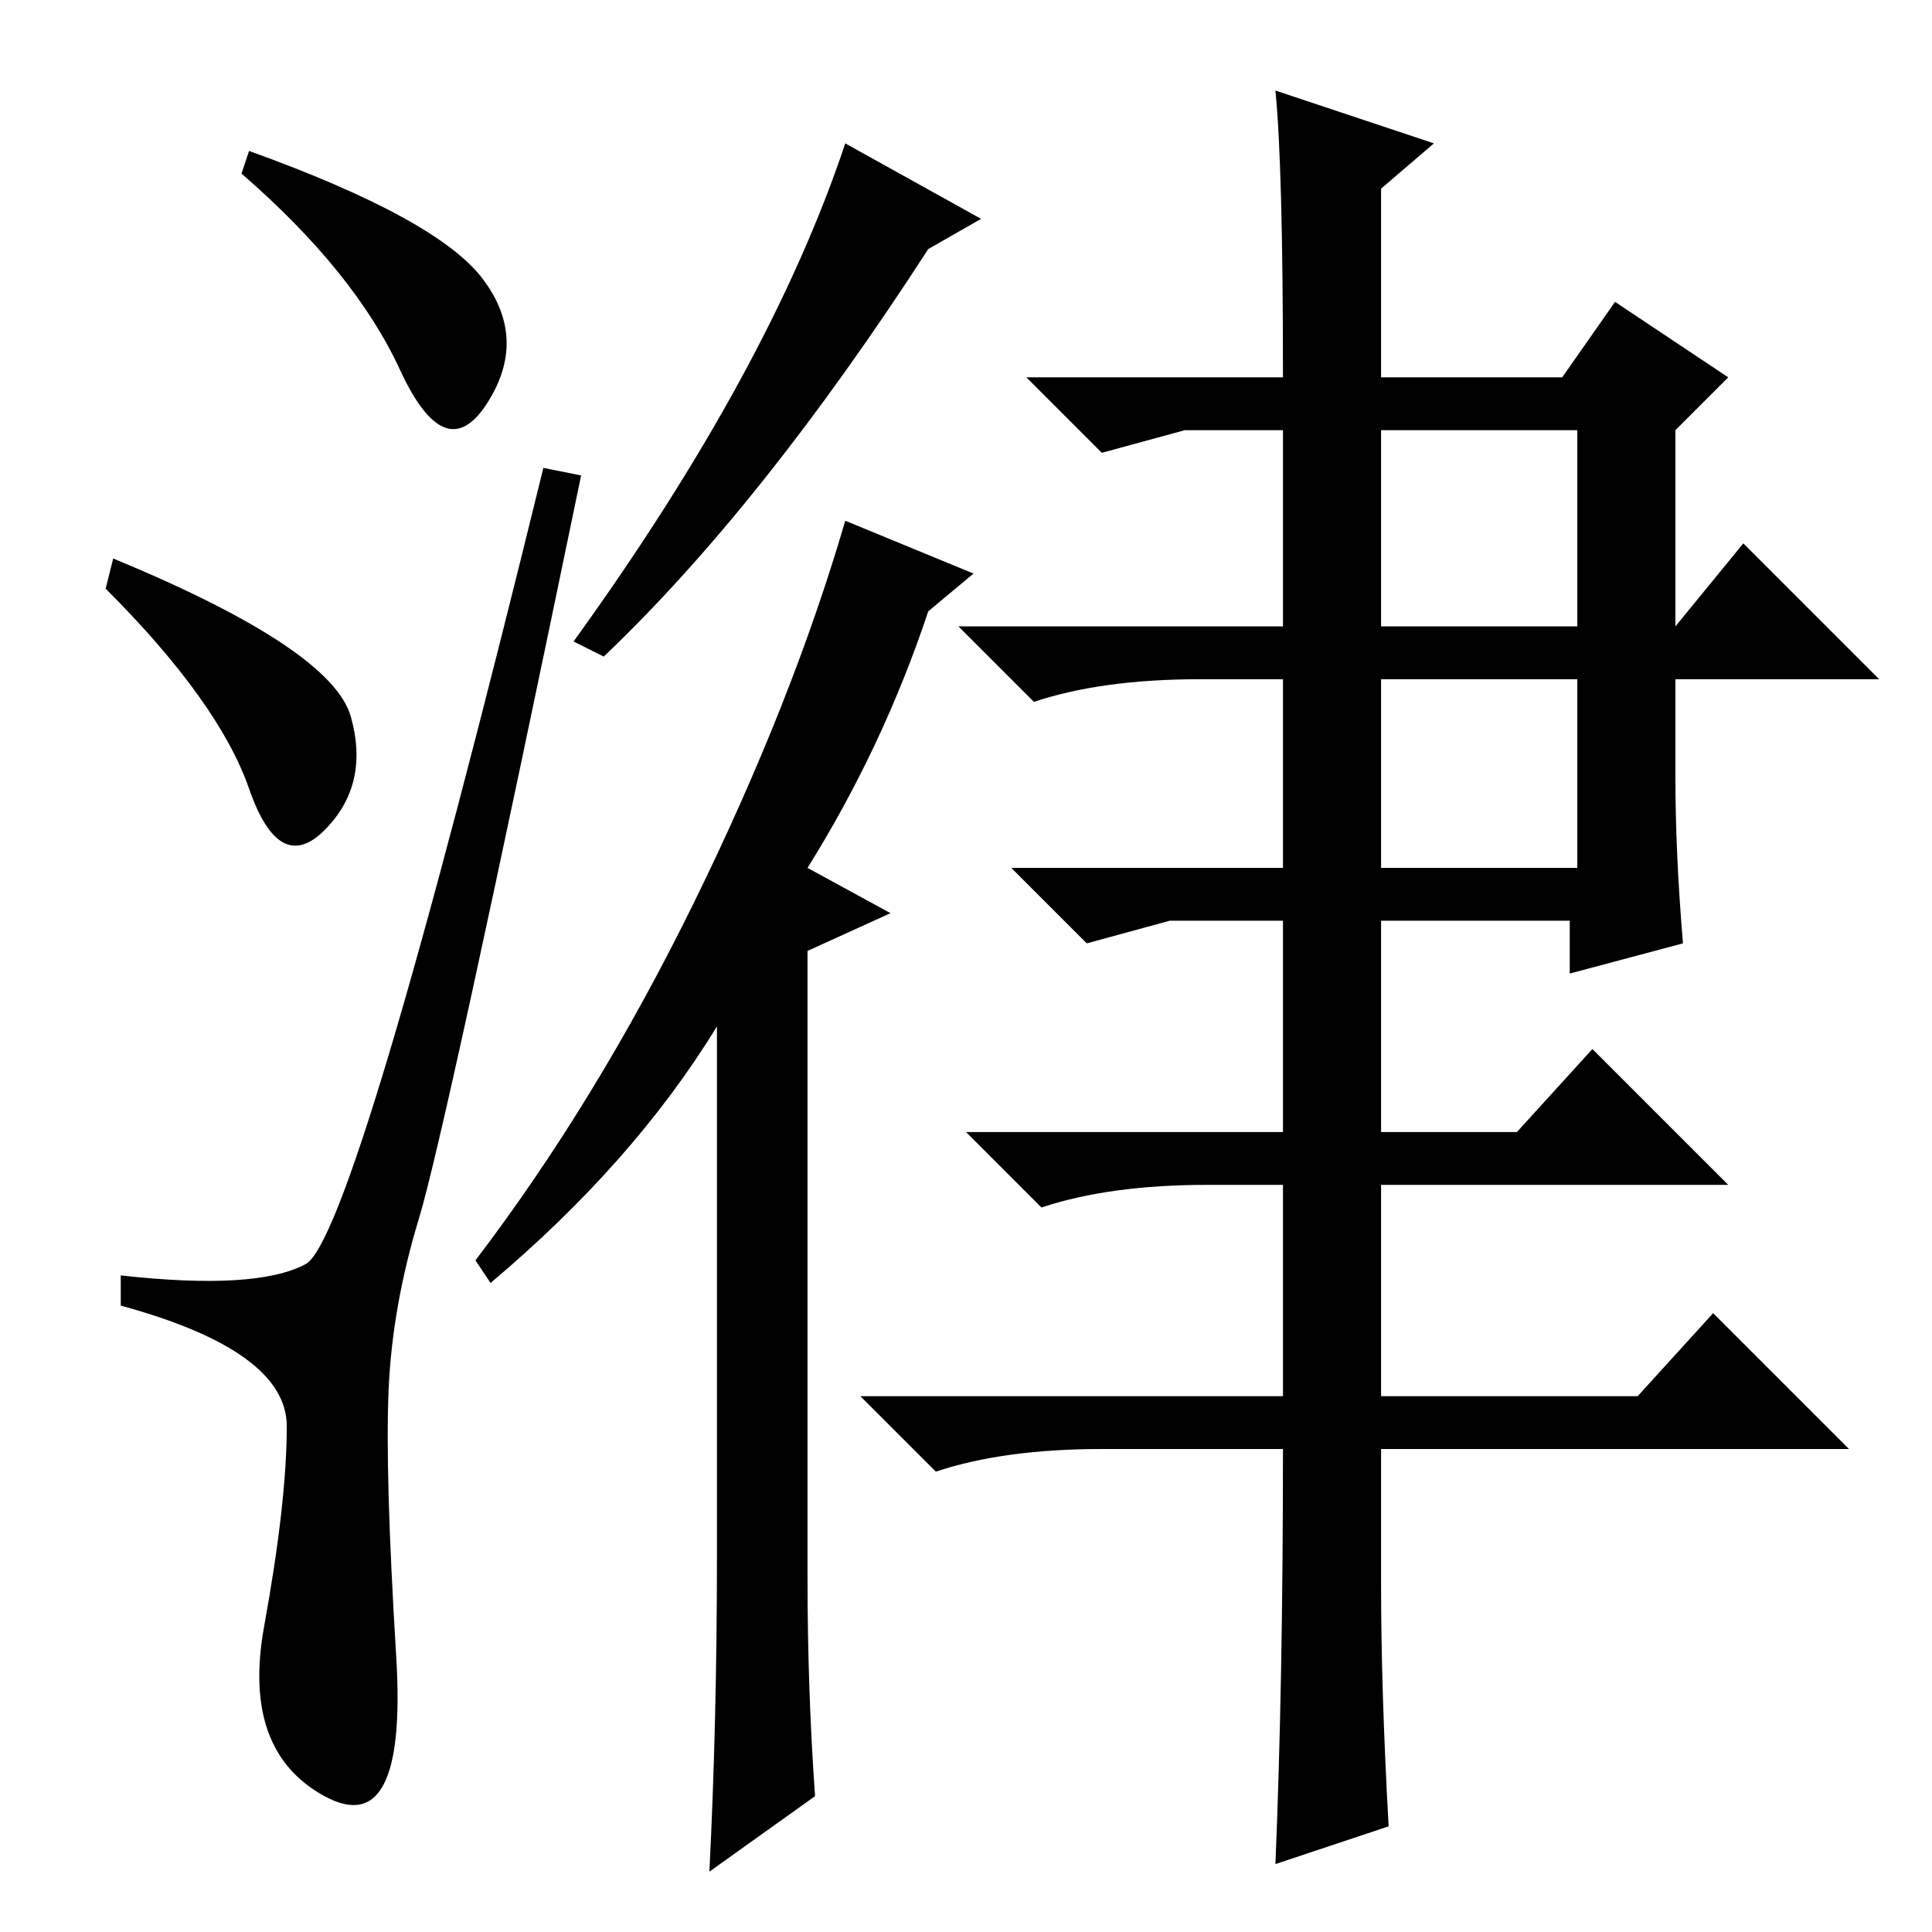 <?xml version="1.0" standalone="no"?>
<!DOCTYPE svg PUBLIC "-//W3C//DTD SVG 1.1//EN" "http://www.w3.org/Graphics/SVG/1.1/DTD/svg11.dtd" >
<svg xmlns="http://www.w3.org/2000/svg" xmlns:xlink="http://www.w3.org/1999/xlink" version="1.1" viewBox="0 -36 256 256">
  <g transform="matrix(1 0 0 -1 0 220)">
   <path fill="currentColor"
d="M64 219q6 -8 0.5 -16.5t-11.5 4.5t-21 26l1 3q25 -9 31 -17zM15 182q29 -12 31.5 -21t-3.5 -15t-10 5.5t-19 26.5zM40.5 88.5q6.5 3.5 31.5 105.5l5 -1q-18 -87 -21.5 -98.5t-4 -22.5t1 -35.5t-9.5 -18.5t-8 22.5t3 26.5t-22 16v4q18 -2 24.5 1.5zM130 227l-7 -4
q-22 -34 -43 -54l-4 2q26 36 36 66zM108 18l-14 -10q1 20 1 42v70q-11 -18 -30 -34l-2 3q16 21 29 47.5t20 50.5l17 -7l-6 -5q-6 -18 -16 -34l11 -6l-11 -5v-83q0 -15 1 -29zM183 173h26v26h-26v-26zM183 141h26v25h-26v-25zM223 131l-15 -4v7h-25v-28h18l10 11l18 -18h-46
v-28h34l10 11l18 -18h-62v-18q0 -14 1 -32l-15 -5q1 24 1 55h-24q-13 0 -22 -3l-10 10h56v28h-10q-13 0 -22 -3l-10 10h42v28h-15l-11 -3l-10 10h36v25h-11q-13 0 -22 -3l-10 10h43v26h-13l-11 -3l-10 10h34q0 28 -1 38l21 -7l-7 -6v-25h24l7 10l15 -10l-7 -7v-26l9 11
l18 -18h-27v-13q0 -10 1 -22z" />
  </g>

</svg>
